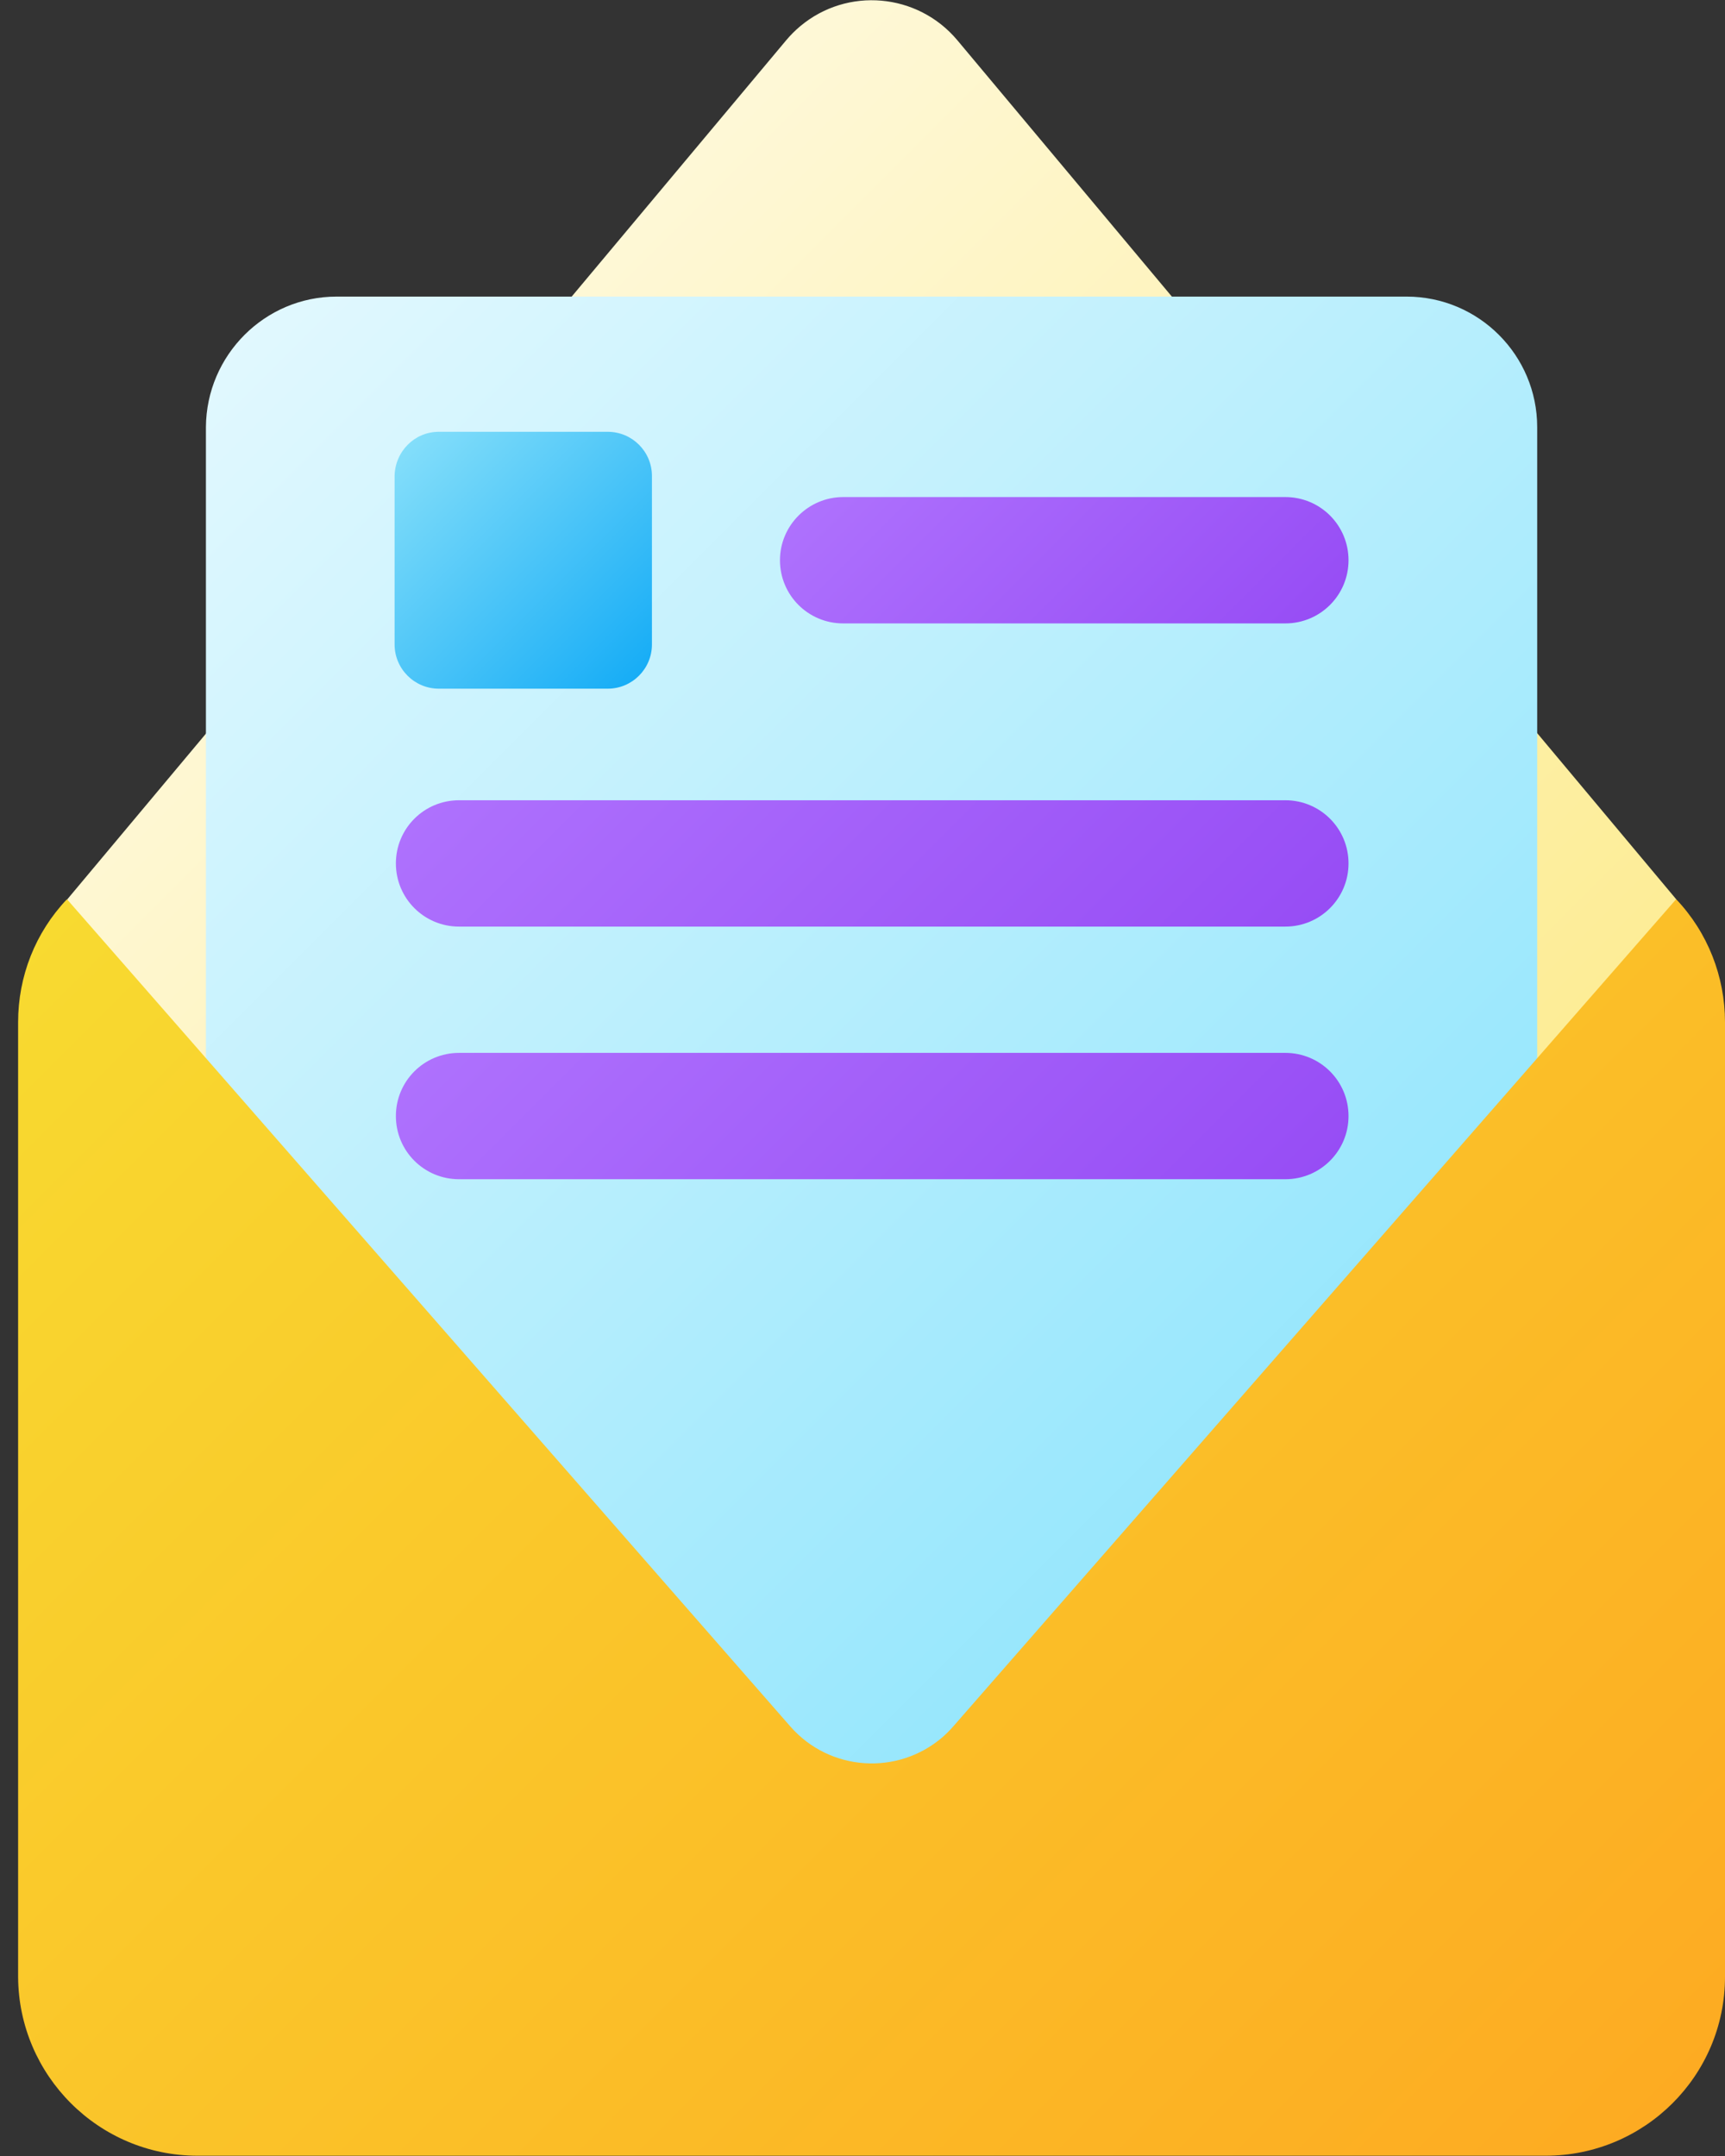 <svg width="32" height="40" viewBox="0 0 32 40" fill="none" xmlns="http://www.w3.org/2000/svg">
<rect x="0" y="0" width="32" height="40" fill="#333333" stroke="none"/>
<path d="M31.094 16.683L17.758 0.745C17.023 -0.13 15.719 -0.247 14.844 0.487C14.75 0.566 14.664 0.652 14.586 0.745L1.25 16.683V36.831H31.094V16.683Z" fill="url(#paint0_linear_2577_5484)"/>
<path d="M6.242 5.503H26.094C27.43 5.503 28.516 6.589 28.516 7.925V31.409C28.516 32.745 27.43 33.831 26.094 33.831H6.242C4.906 33.831 3.82 32.745 3.82 31.409V7.925C3.828 6.589 4.914 5.503 6.242 5.503Z" fill="url(#paint1_linear_2577_5484)"/>
<path d="M32 18.964V36.675C32 38.511 30.508 39.995 28.672 39.995H3.664C1.828 39.995 0.344 38.503 0.336 36.675V18.964C0.336 18.113 0.656 17.3 1.242 16.683L14.664 32.034C15.391 32.862 16.648 32.948 17.484 32.23C17.555 32.167 17.617 32.105 17.68 32.034L31.094 16.683C31.68 17.3 32 18.12 32 18.964Z" fill="url(#paint2_linear_2577_5484)"/>
<path d="M8.141 8.011H11.273C11.727 8.011 12.094 8.378 12.094 8.831V11.956C12.094 12.409 11.727 12.777 11.273 12.777H8.141C7.688 12.777 7.32 12.409 7.32 11.956V8.831C7.328 8.378 7.688 8.011 8.141 8.011Z" fill="url(#paint3_linear_2577_5484)"/>
<path d="M15.641 9.222H23.844C24.492 9.222 25.016 9.745 25.016 10.394C25.016 11.042 24.492 11.566 23.844 11.566H15.641C14.992 11.566 14.469 11.042 14.469 10.394C14.469 9.745 15 9.222 15.641 9.222Z" fill="url(#paint4_linear_2577_5484)"/>
<path d="M8.516 14.847H23.844C24.492 14.847 25.016 15.37 25.016 16.019C25.016 16.667 24.492 17.191 23.844 17.191H8.516C7.867 17.191 7.344 16.667 7.344 16.019C7.344 15.37 7.867 14.847 8.516 14.847Z" fill="url(#paint5_linear_2577_5484)"/>
<path d="M8.516 19.534H23.844C24.492 19.534 25.016 20.058 25.016 20.706C25.016 21.355 24.492 21.878 23.844 21.878H8.516C7.867 21.878 7.344 21.355 7.344 20.706C7.344 20.058 7.867 19.534 8.516 19.534Z" fill="url(#paint6_linear_2577_5484)"/>
<defs>
<linearGradient id="paint0_linear_2577_5484" x1="3.021" y1="12.298" x2="29.323" y2="38.599" gradientUnits="userSpaceOnUse">
<stop stop-color="#FEF8D7"/>
<stop offset="1" stop-color="#FDE670"/>
</linearGradient>
<linearGradient id="paint1_linear_2577_5484" x1="3.629" y1="7.119" x2="28.715" y2="32.205" gradientUnits="userSpaceOnUse">
<stop stop-color="#E1F8FE"/>
<stop offset="1" stop-color="#83E2FC"/>
</linearGradient>
<linearGradient id="paint2_linear_2577_5484" x1="3.142" y1="14.794" x2="29.202" y2="40.854" gradientUnits="userSpaceOnUse">
<stop stop-color="#F8DA30"/>
<stop offset="1" stop-color="#FDAB22"/>
</linearGradient>
<linearGradient id="paint3_linear_2577_5484" x1="7.564" y1="8.25" x2="11.851" y2="12.537" gradientUnits="userSpaceOnUse">
<stop stop-color="#83DEFA"/>
<stop offset="1" stop-color="#17ADF6"/>
</linearGradient>
<linearGradient id="paint4_linear_2577_5484" x1="16.867" y1="7.514" x2="22.625" y2="13.273" gradientUnits="userSpaceOnUse">
<stop stop-color="#AE71FD"/>
<stop offset="1" stop-color="#974DF5"/>
</linearGradient>
<linearGradient id="paint5_linear_2577_5484" x1="11.52" y1="11.357" x2="20.843" y2="20.68" gradientUnits="userSpaceOnUse">
<stop stop-color="#AE71FD"/>
<stop offset="1" stop-color="#974DF5"/>
</linearGradient>
<linearGradient id="paint6_linear_2577_5484" x1="11.52" y1="16.044" x2="20.843" y2="25.368" gradientUnits="userSpaceOnUse">
<stop stop-color="#AE71FD"/>
<stop offset="1" stop-color="#974DF5"/>
</linearGradient>
</defs>
</svg>
